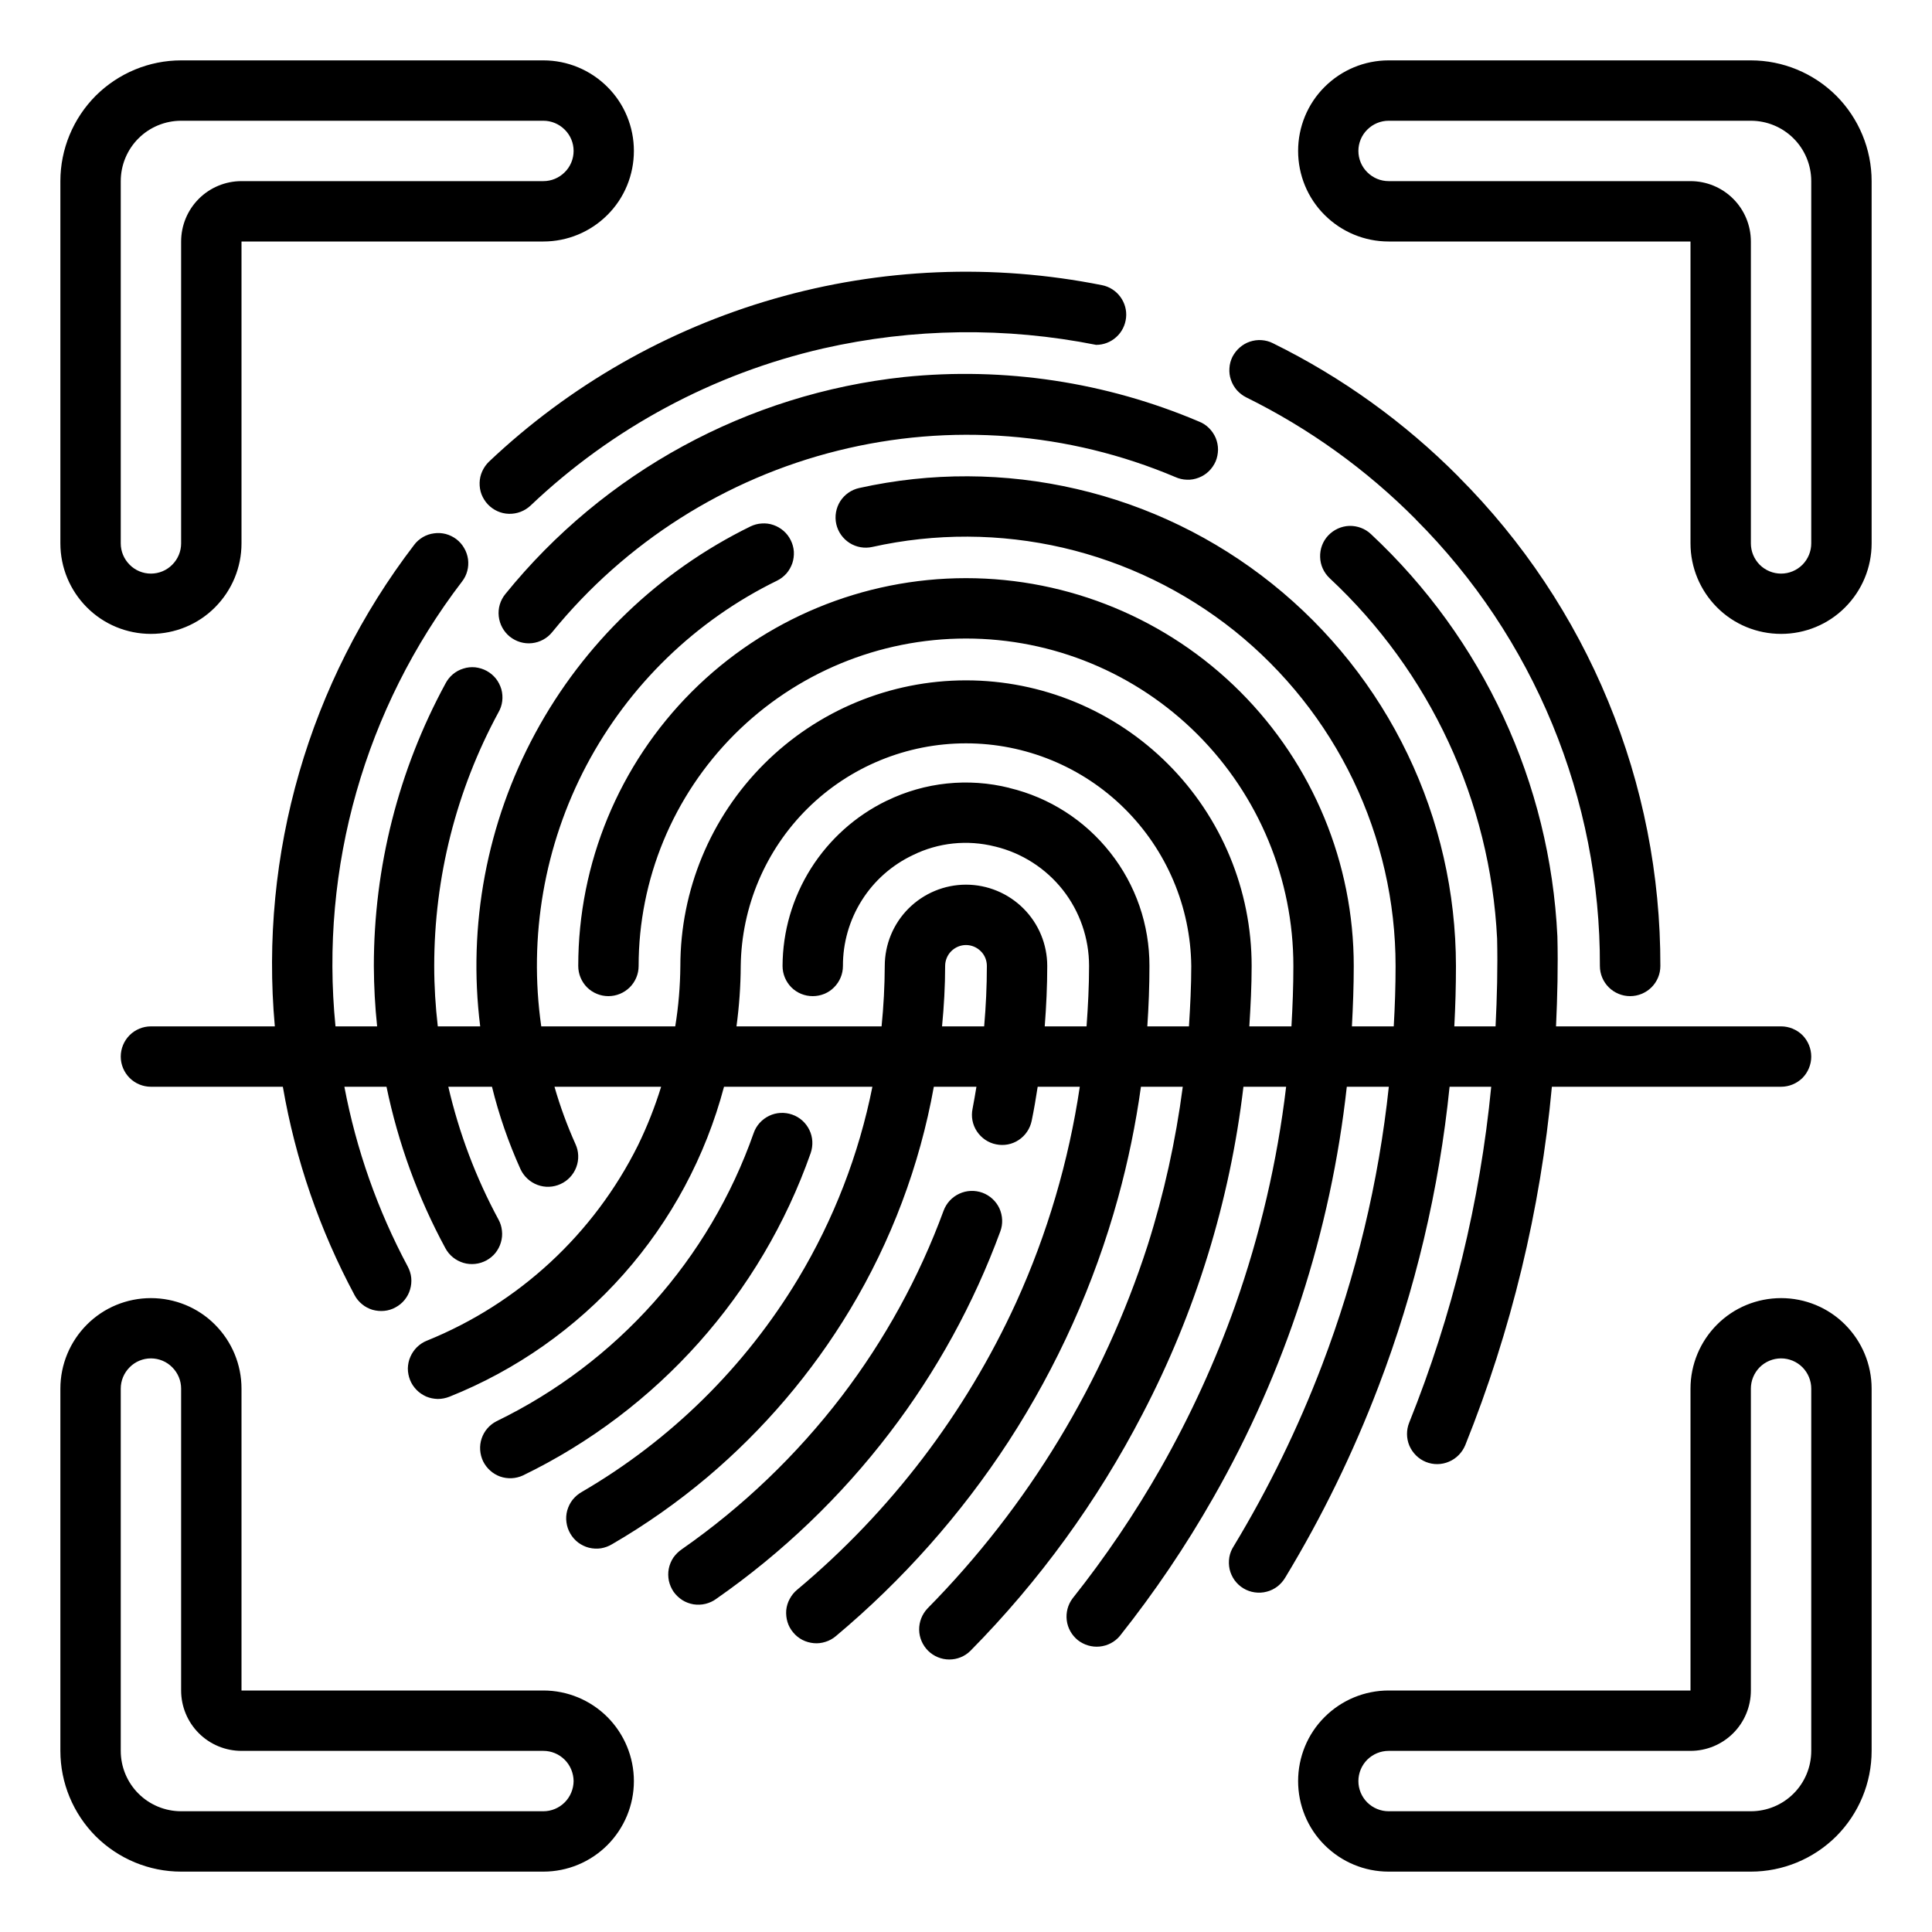 <svg width="20" height="20" viewBox="0 0 20 20" fill="none" xmlns="http://www.w3.org/2000/svg">
<g clip-path="url(#clip0_3891_133)">
<path d="M12.758 3.694C12.777 3.658 12.802 3.625 12.833 3.598C12.864 3.571 12.899 3.55 12.938 3.537C12.977 3.524 13.018 3.518 13.059 3.521C13.1 3.524 13.14 3.534 13.177 3.553C13.89 3.904 14.539 4.371 15.099 4.935L15.1 4.937C15.764 5.602 16.29 6.391 16.648 7.26C17.007 8.129 17.19 9.06 17.188 10C17.188 10.083 17.155 10.162 17.096 10.221C17.037 10.279 16.958 10.312 16.875 10.312C16.792 10.312 16.713 10.279 16.654 10.221C16.595 10.162 16.562 10.083 16.562 10C16.565 9.142 16.397 8.291 16.07 7.498C15.743 6.705 15.263 5.984 14.656 5.377L14.656 5.376C14.145 4.861 13.551 4.434 12.9 4.113C12.864 4.095 12.831 4.069 12.804 4.039C12.777 4.008 12.756 3.972 12.743 3.933C12.729 3.894 12.724 3.853 12.727 3.812C12.729 3.771 12.74 3.731 12.758 3.694ZM14.27 14.353C14.008 15.04 13.686 15.701 13.306 16.329C13.285 16.365 13.257 16.397 13.224 16.423C13.191 16.448 13.153 16.467 13.113 16.477C13.072 16.488 13.03 16.49 12.988 16.484C12.947 16.478 12.907 16.464 12.871 16.442C12.836 16.421 12.805 16.392 12.78 16.358C12.756 16.324 12.738 16.285 12.729 16.245C12.72 16.204 12.719 16.162 12.726 16.12C12.733 16.079 12.749 16.04 12.772 16.005C13.132 15.409 13.438 14.781 13.686 14.131C14.039 13.204 14.272 12.236 14.377 11.25H13.942C13.777 12.747 13.307 14.194 12.561 15.502C12.275 16.005 11.951 16.484 11.592 16.936C11.54 16.998 11.465 17.037 11.384 17.045C11.303 17.053 11.222 17.029 11.158 16.979C11.095 16.928 11.053 16.855 11.043 16.774C11.033 16.694 11.054 16.612 11.103 16.547C11.442 16.12 11.748 15.668 12.018 15.194C12.321 14.66 12.578 14.1 12.784 13.522C13.044 12.786 13.222 12.024 13.314 11.25H12.872C12.732 12.434 12.378 13.583 11.826 14.64C11.359 15.541 10.759 16.367 10.046 17.089C9.988 17.147 9.909 17.179 9.827 17.179C9.745 17.179 9.666 17.146 9.608 17.089C9.55 17.031 9.516 16.953 9.515 16.871C9.514 16.789 9.545 16.71 9.602 16.65C10.644 15.593 11.424 14.306 11.88 12.893C12.05 12.357 12.171 11.807 12.244 11.25H11.811C11.757 11.638 11.678 12.022 11.574 12.4C11.328 13.293 10.946 14.143 10.441 14.921C9.948 15.678 9.345 16.357 8.653 16.937C8.621 16.964 8.585 16.984 8.546 16.996C8.506 17.009 8.465 17.014 8.424 17.01C8.383 17.006 8.343 16.995 8.306 16.976C8.27 16.957 8.237 16.931 8.211 16.899C8.184 16.867 8.164 16.831 8.152 16.791C8.14 16.752 8.136 16.71 8.139 16.669C8.143 16.628 8.155 16.588 8.175 16.552C8.194 16.516 8.22 16.483 8.252 16.457C9.22 15.647 9.995 14.63 10.52 13.481C10.842 12.772 11.063 12.021 11.178 11.25H10.742C10.724 11.368 10.704 11.486 10.68 11.602C10.663 11.684 10.615 11.755 10.546 11.801C10.477 11.847 10.393 11.863 10.311 11.846C10.23 11.83 10.159 11.781 10.113 11.712C10.067 11.643 10.051 11.559 10.068 11.477C10.083 11.402 10.095 11.326 10.108 11.25H9.667C9.52 12.066 9.226 12.848 8.799 13.558C8.405 14.213 7.906 14.798 7.322 15.292C7.014 15.551 6.685 15.783 6.337 15.985C6.301 16.007 6.262 16.021 6.221 16.028C6.18 16.034 6.138 16.032 6.097 16.022C6.057 16.012 6.019 15.993 5.986 15.969C5.952 15.943 5.925 15.912 5.904 15.876C5.883 15.84 5.869 15.8 5.864 15.759C5.858 15.718 5.861 15.676 5.872 15.636C5.884 15.595 5.902 15.558 5.928 15.525C5.954 15.493 5.986 15.465 6.022 15.445C6.943 14.909 7.714 14.149 8.263 13.236C8.631 12.623 8.891 11.951 9.031 11.25H7.495C7.304 11.97 6.948 12.635 6.454 13.192C5.96 13.749 5.343 14.183 4.652 14.459C4.613 14.474 4.573 14.482 4.532 14.482C4.491 14.481 4.45 14.473 4.412 14.457C4.375 14.44 4.34 14.417 4.312 14.388C4.283 14.358 4.26 14.324 4.245 14.286C4.23 14.248 4.222 14.207 4.222 14.166C4.223 14.125 4.231 14.084 4.248 14.046C4.264 14.009 4.287 13.975 4.316 13.946C4.346 13.917 4.38 13.894 4.418 13.879C5.37 13.494 6.148 12.774 6.605 11.855C6.7 11.66 6.78 11.457 6.844 11.25H5.74C5.798 11.453 5.871 11.651 5.957 11.843C5.992 11.918 5.995 12.004 5.966 12.082C5.937 12.16 5.878 12.223 5.803 12.257C5.727 12.292 5.641 12.295 5.564 12.266C5.486 12.237 5.423 12.178 5.388 12.103C5.264 11.828 5.165 11.543 5.093 11.25H4.641C4.752 11.729 4.926 12.191 5.16 12.624C5.18 12.66 5.192 12.699 5.196 12.74C5.201 12.781 5.197 12.822 5.185 12.862C5.174 12.901 5.154 12.938 5.129 12.97C5.103 13.002 5.071 13.028 5.035 13.048C4.999 13.067 4.959 13.08 4.918 13.084C4.878 13.088 4.836 13.085 4.797 13.073C4.758 13.061 4.721 13.042 4.689 13.016C4.657 12.99 4.631 12.959 4.611 12.922C4.327 12.398 4.122 11.834 4.001 11.25H3.565C3.688 11.9 3.909 12.527 4.221 13.111C4.24 13.147 4.253 13.187 4.257 13.227C4.261 13.268 4.257 13.309 4.245 13.349C4.234 13.388 4.214 13.425 4.188 13.457C4.162 13.489 4.13 13.515 4.094 13.534C4.058 13.554 4.019 13.566 3.978 13.57C3.937 13.574 3.896 13.57 3.856 13.559C3.817 13.547 3.78 13.528 3.749 13.502C3.717 13.476 3.69 13.444 3.671 13.408C3.309 12.733 3.058 12.004 2.928 11.25H1.562C1.48 11.25 1.4 11.217 1.342 11.159C1.283 11.1 1.25 11.02 1.25 10.938C1.25 10.855 1.283 10.775 1.342 10.716C1.4 10.658 1.48 10.625 1.562 10.625H2.845C2.684 8.842 3.198 7.063 4.287 5.641C4.311 5.608 4.343 5.581 4.378 5.56C4.414 5.539 4.453 5.526 4.494 5.521C4.534 5.515 4.576 5.518 4.615 5.528C4.655 5.539 4.692 5.557 4.725 5.582C4.757 5.607 4.785 5.638 4.805 5.674C4.826 5.709 4.839 5.748 4.845 5.789C4.85 5.83 4.848 5.871 4.837 5.911C4.827 5.95 4.808 5.988 4.783 6.02C3.778 7.333 3.309 8.979 3.473 10.625H3.904C3.882 10.417 3.871 10.209 3.87 10C3.87 8.979 4.124 7.974 4.611 7.077C4.63 7.04 4.656 7.007 4.688 6.98C4.72 6.953 4.757 6.933 4.797 6.921C4.836 6.908 4.878 6.904 4.92 6.908C4.961 6.913 5.002 6.925 5.038 6.945C5.075 6.965 5.107 6.992 5.133 7.024C5.159 7.057 5.178 7.095 5.19 7.135C5.201 7.175 5.204 7.217 5.199 7.258C5.194 7.3 5.18 7.34 5.159 7.376C4.723 8.181 4.495 9.083 4.495 10C4.495 10.209 4.508 10.417 4.532 10.625H4.971C4.84 9.579 5.04 8.517 5.541 7.59C6.042 6.662 6.821 5.914 7.768 5.45C7.805 5.432 7.845 5.421 7.886 5.419C7.927 5.416 7.968 5.421 8.007 5.435C8.045 5.448 8.081 5.469 8.112 5.496C8.143 5.523 8.168 5.556 8.186 5.593C8.204 5.629 8.215 5.669 8.218 5.71C8.22 5.751 8.215 5.792 8.202 5.831C8.188 5.87 8.168 5.906 8.141 5.937C8.113 5.968 8.081 5.993 8.044 6.011C7.201 6.423 6.511 7.092 6.072 7.921C5.634 8.75 5.47 9.697 5.603 10.625H6.99C7.024 10.418 7.041 10.209 7.043 10C7.043 9.215 7.355 8.463 7.909 7.909C8.464 7.354 9.216 7.043 10 7.043C10.784 7.043 11.536 7.354 12.091 7.909C12.645 8.463 12.957 9.215 12.957 10C12.957 10.209 12.946 10.417 12.933 10.625H13.369C13.381 10.417 13.389 10.209 13.389 10C13.389 9.101 13.032 8.239 12.397 7.603C11.761 6.967 10.899 6.61 10 6.61C9.101 6.61 8.239 6.967 7.603 7.603C6.968 8.239 6.611 9.101 6.611 10C6.611 10.083 6.578 10.162 6.519 10.221C6.46 10.279 6.381 10.312 6.298 10.312C6.215 10.312 6.136 10.279 6.077 10.221C6.019 10.162 5.986 10.083 5.986 10C5.986 8.935 6.409 7.914 7.161 7.161C7.914 6.408 8.935 5.985 10 5.985C11.065 5.985 12.086 6.408 12.839 7.161C13.591 7.914 14.014 8.935 14.014 10C14.014 10.209 14.006 10.417 13.995 10.625H14.428C14.44 10.417 14.447 10.208 14.447 10C14.447 9.334 14.296 8.676 14.008 8.076C13.719 7.475 13.299 6.948 12.78 6.531C12.259 6.115 11.653 5.821 11.004 5.67C10.355 5.52 9.68 5.517 9.03 5.662C8.949 5.68 8.865 5.665 8.795 5.621C8.725 5.576 8.675 5.506 8.657 5.425C8.639 5.344 8.654 5.259 8.698 5.189C8.743 5.119 8.813 5.07 8.894 5.052C9.636 4.887 10.405 4.89 11.145 5.062C11.885 5.233 12.577 5.569 13.17 6.044C13.763 6.519 14.242 7.121 14.571 7.806C14.9 8.49 15.071 9.24 15.072 10C15.072 10.209 15.066 10.417 15.055 10.625H15.482C15.497 10.322 15.505 10.019 15.498 9.716C15.427 8.294 14.805 6.956 13.764 5.985C13.704 5.928 13.668 5.85 13.666 5.767C13.663 5.684 13.693 5.603 13.75 5.543C13.807 5.483 13.885 5.447 13.968 5.444C14.051 5.442 14.132 5.472 14.192 5.529C15.353 6.613 16.046 8.106 16.122 9.693C16.13 10.004 16.122 10.315 16.108 10.625H18.438C18.52 10.625 18.6 10.658 18.659 10.716C18.717 10.775 18.75 10.855 18.75 10.938C18.75 11.02 18.717 11.1 18.659 11.159C18.6 11.217 18.52 11.25 18.438 11.25H16.065C15.947 12.524 15.645 13.774 15.168 14.961C15.136 15.037 15.076 15.099 15 15.131C14.924 15.164 14.838 15.165 14.761 15.134C14.684 15.103 14.623 15.042 14.59 14.966C14.558 14.89 14.557 14.804 14.588 14.727C15.035 13.614 15.321 12.443 15.437 11.25H15.006C14.898 12.312 14.651 13.356 14.27 14.353ZM10.188 10.625C10.206 10.417 10.216 10.208 10.216 10C10.216 9.942 10.194 9.887 10.153 9.847C10.112 9.806 10.057 9.783 10 9.783C9.943 9.783 9.888 9.806 9.847 9.847C9.807 9.887 9.784 9.942 9.784 10C9.784 10.208 9.772 10.417 9.752 10.625H10.188ZM12.308 10.625C12.321 10.417 12.332 10.209 12.332 10C12.325 9.386 12.076 8.8 11.639 8.368C11.203 7.937 10.614 7.695 10 7.695C9.386 7.695 8.797 7.937 8.361 8.368C7.924 8.8 7.676 9.386 7.668 10C7.667 10.209 7.652 10.418 7.624 10.625H9.126C9.147 10.417 9.158 10.209 9.159 10C9.159 9.777 9.247 9.563 9.405 9.405C9.563 9.247 9.777 9.158 10 9.158C10.223 9.158 10.437 9.247 10.595 9.405C10.753 9.563 10.841 9.777 10.841 10C10.841 10.208 10.831 10.417 10.815 10.625H11.248C11.263 10.417 11.274 10.208 11.274 10C11.274 9.714 11.179 9.437 11.002 9.212C10.825 8.988 10.578 8.83 10.301 8.763H10.3C10.015 8.691 9.714 8.722 9.45 8.852C9.233 8.955 9.049 9.117 8.921 9.321C8.793 9.524 8.725 9.76 8.726 10C8.726 10.083 8.693 10.162 8.634 10.221C8.576 10.28 8.496 10.312 8.413 10.312C8.331 10.312 8.251 10.28 8.192 10.221C8.134 10.162 8.101 10.083 8.101 10C8.102 9.642 8.204 9.293 8.395 8.99C8.586 8.688 8.857 8.445 9.179 8.289H9.18C9.574 8.097 10.023 8.05 10.448 8.156L10.449 8.157C10.863 8.256 11.231 8.492 11.494 8.827C11.758 9.161 11.9 9.574 11.899 10C11.899 10.209 11.891 10.417 11.877 10.625L12.308 10.625ZM9.358 3.903C7.739 4.077 6.255 4.885 5.231 6.15C5.178 6.215 5.154 6.297 5.163 6.38C5.172 6.462 5.213 6.538 5.277 6.59C5.342 6.642 5.424 6.667 5.507 6.658C5.589 6.649 5.665 6.608 5.717 6.543C6.473 5.614 7.511 4.954 8.674 4.665C9.837 4.375 11.062 4.471 12.166 4.938C12.204 4.955 12.245 4.965 12.287 4.966C12.329 4.968 12.37 4.96 12.409 4.945C12.448 4.93 12.483 4.908 12.513 4.879C12.543 4.85 12.567 4.815 12.584 4.777C12.6 4.739 12.608 4.697 12.609 4.656C12.609 4.614 12.601 4.573 12.585 4.534C12.569 4.496 12.545 4.461 12.516 4.432C12.486 4.402 12.451 4.379 12.412 4.364C11.45 3.955 10.399 3.796 9.358 3.903ZM9.21 14.832C9.694 14.199 10.08 13.496 10.355 12.748C10.384 12.671 10.38 12.585 10.346 12.509C10.311 12.434 10.248 12.376 10.17 12.347C10.092 12.319 10.006 12.322 9.931 12.357C9.855 12.392 9.797 12.455 9.768 12.533C9.515 13.222 9.159 13.869 8.714 14.453C8.247 15.063 7.689 15.598 7.058 16.038C7.024 16.061 6.994 16.091 6.97 16.125C6.947 16.16 6.931 16.199 6.923 16.24C6.915 16.281 6.916 16.323 6.924 16.364C6.933 16.405 6.95 16.444 6.973 16.478C6.997 16.512 7.028 16.541 7.063 16.564C7.098 16.586 7.138 16.601 7.179 16.608C7.22 16.614 7.262 16.613 7.303 16.603C7.343 16.593 7.382 16.576 7.415 16.551C8.099 16.074 8.704 15.495 9.21 14.832ZM5.05 5.221C5.107 5.281 5.185 5.317 5.268 5.319C5.351 5.321 5.431 5.291 5.492 5.234C6.338 4.43 7.384 3.868 8.522 3.607C9.451 3.396 10.413 3.384 11.347 3.57C11.425 3.57 11.499 3.541 11.556 3.489C11.614 3.437 11.649 3.365 11.657 3.288C11.665 3.211 11.643 3.134 11.597 3.072C11.551 3.01 11.484 2.967 11.408 2.952C10.281 2.727 9.117 2.775 8.013 3.093C6.909 3.411 5.897 3.989 5.062 4.779C5.033 4.807 5.009 4.841 4.992 4.879C4.975 4.916 4.966 4.956 4.965 4.997C4.964 5.038 4.97 5.079 4.985 5.118C5 5.156 5.022 5.191 5.05 5.221ZM5.413 15.274C6.808 14.598 7.878 13.398 8.392 11.937C8.419 11.858 8.415 11.772 8.379 11.698C8.343 11.623 8.279 11.565 8.2 11.538C8.122 11.511 8.036 11.515 7.962 11.551C7.887 11.587 7.829 11.651 7.802 11.729C7.343 13.036 6.386 14.107 5.141 14.712C5.068 14.749 5.012 14.813 4.986 14.891C4.96 14.968 4.966 15.053 5.001 15.127C5.037 15.2 5.1 15.257 5.177 15.285C5.254 15.312 5.339 15.308 5.413 15.274ZM0.625 5.625V1.875C0.625 1.544 0.757 1.226 0.991 0.991C1.226 0.757 1.544 0.625 1.875 0.625H5.625C5.874 0.625 6.112 0.724 6.288 0.9C6.464 1.075 6.562 1.314 6.562 1.562C6.562 1.811 6.464 2.05 6.288 2.225C6.112 2.401 5.874 2.5 5.625 2.5H2.5V5.625C2.5 5.874 2.401 6.112 2.225 6.288C2.05 6.464 1.811 6.562 1.562 6.562C1.314 6.562 1.075 6.464 0.9 6.288C0.724 6.112 0.625 5.874 0.625 5.625ZM1.25 5.625C1.25 5.708 1.283 5.787 1.342 5.846C1.4 5.905 1.48 5.938 1.562 5.938C1.645 5.938 1.725 5.905 1.783 5.846C1.842 5.787 1.875 5.708 1.875 5.625V2.5C1.875 2.334 1.941 2.175 2.058 2.058C2.175 1.941 2.334 1.875 2.5 1.875H5.625C5.708 1.875 5.787 1.842 5.846 1.783C5.905 1.725 5.938 1.645 5.938 1.562C5.938 1.48 5.905 1.4 5.846 1.342C5.787 1.283 5.708 1.25 5.625 1.25H1.875C1.709 1.25 1.55 1.316 1.433 1.433C1.316 1.55 1.25 1.709 1.25 1.875V5.625ZM19.375 1.875V5.625C19.375 5.874 19.276 6.112 19.1 6.288C18.925 6.464 18.686 6.562 18.438 6.562C18.189 6.562 17.95 6.464 17.775 6.288C17.599 6.112 17.5 5.874 17.5 5.625V2.5H14.375C14.126 2.5 13.888 2.401 13.712 2.225C13.536 2.05 13.438 1.811 13.438 1.562C13.438 1.314 13.536 1.075 13.712 0.9C13.888 0.724 14.126 0.625 14.375 0.625H18.125C18.456 0.625 18.774 0.757 19.009 0.991C19.243 1.226 19.375 1.544 19.375 1.875ZM18.75 1.875C18.75 1.709 18.684 1.55 18.567 1.433C18.45 1.316 18.291 1.25 18.125 1.25H14.375C14.292 1.25 14.213 1.283 14.154 1.342C14.095 1.4 14.062 1.48 14.062 1.562C14.062 1.645 14.095 1.725 14.154 1.783C14.213 1.842 14.292 1.875 14.375 1.875H17.5C17.666 1.875 17.825 1.941 17.942 2.058C18.059 2.175 18.125 2.334 18.125 2.5V5.625C18.125 5.708 18.158 5.787 18.216 5.846C18.275 5.905 18.355 5.938 18.438 5.938C18.52 5.938 18.6 5.905 18.659 5.846C18.717 5.787 18.75 5.708 18.75 5.625V1.875ZM6.562 18.438C6.562 18.686 6.463 18.924 6.288 19.1C6.112 19.276 5.874 19.375 5.625 19.375H1.875C1.544 19.375 1.226 19.243 0.991 19.009C0.757 18.774 0.625 18.456 0.625 18.125V14.375C0.625 14.126 0.724 13.888 0.9 13.712C1.075 13.536 1.314 13.438 1.562 13.438C1.811 13.438 2.05 13.536 2.225 13.712C2.401 13.888 2.5 14.126 2.5 14.375V17.5H5.625C5.874 17.5 6.112 17.599 6.288 17.775C6.463 17.951 6.562 18.189 6.562 18.438ZM5.938 18.438C5.937 18.355 5.904 18.275 5.846 18.217C5.787 18.158 5.708 18.125 5.625 18.125H2.5C2.334 18.125 2.175 18.059 2.058 17.942C1.941 17.825 1.875 17.666 1.875 17.5V14.375C1.875 14.292 1.842 14.213 1.783 14.154C1.725 14.095 1.645 14.062 1.562 14.062C1.48 14.062 1.4 14.095 1.342 14.154C1.283 14.213 1.25 14.292 1.25 14.375V18.125C1.25 18.291 1.316 18.45 1.433 18.567C1.55 18.684 1.709 18.75 1.875 18.75H5.625C5.708 18.75 5.787 18.717 5.846 18.658C5.904 18.6 5.937 18.52 5.938 18.438ZM19.375 14.375V18.125C19.375 18.456 19.243 18.774 19.009 19.009C18.774 19.243 18.456 19.375 18.125 19.375H14.375C14.126 19.375 13.888 19.276 13.712 19.1C13.536 18.925 13.438 18.686 13.438 18.438C13.438 18.189 13.536 17.95 13.712 17.775C13.888 17.599 14.126 17.5 14.375 17.5H17.5V14.375C17.5 14.126 17.599 13.888 17.775 13.712C17.95 13.536 18.189 13.438 18.438 13.438C18.686 13.438 18.925 13.536 19.1 13.712C19.276 13.888 19.375 14.126 19.375 14.375ZM18.75 14.375C18.75 14.292 18.717 14.213 18.659 14.154C18.6 14.095 18.52 14.062 18.438 14.062C18.355 14.062 18.275 14.095 18.216 14.154C18.158 14.213 18.125 14.292 18.125 14.375V17.5C18.125 17.666 18.059 17.825 17.942 17.942C17.825 18.059 17.666 18.125 17.5 18.125H14.375C14.292 18.125 14.213 18.158 14.154 18.216C14.095 18.275 14.062 18.355 14.062 18.438C14.062 18.52 14.095 18.6 14.154 18.659C14.213 18.717 14.292 18.75 14.375 18.75H18.125C18.291 18.75 18.45 18.684 18.567 18.567C18.684 18.45 18.75 18.291 18.75 18.125V14.375Z" fill="black"/>
</g>
<defs>
<clipPath id="clip0_3891_133">
<rect width="20" height="20" fill="white"/>
</clipPath>
</defs>
</svg>
